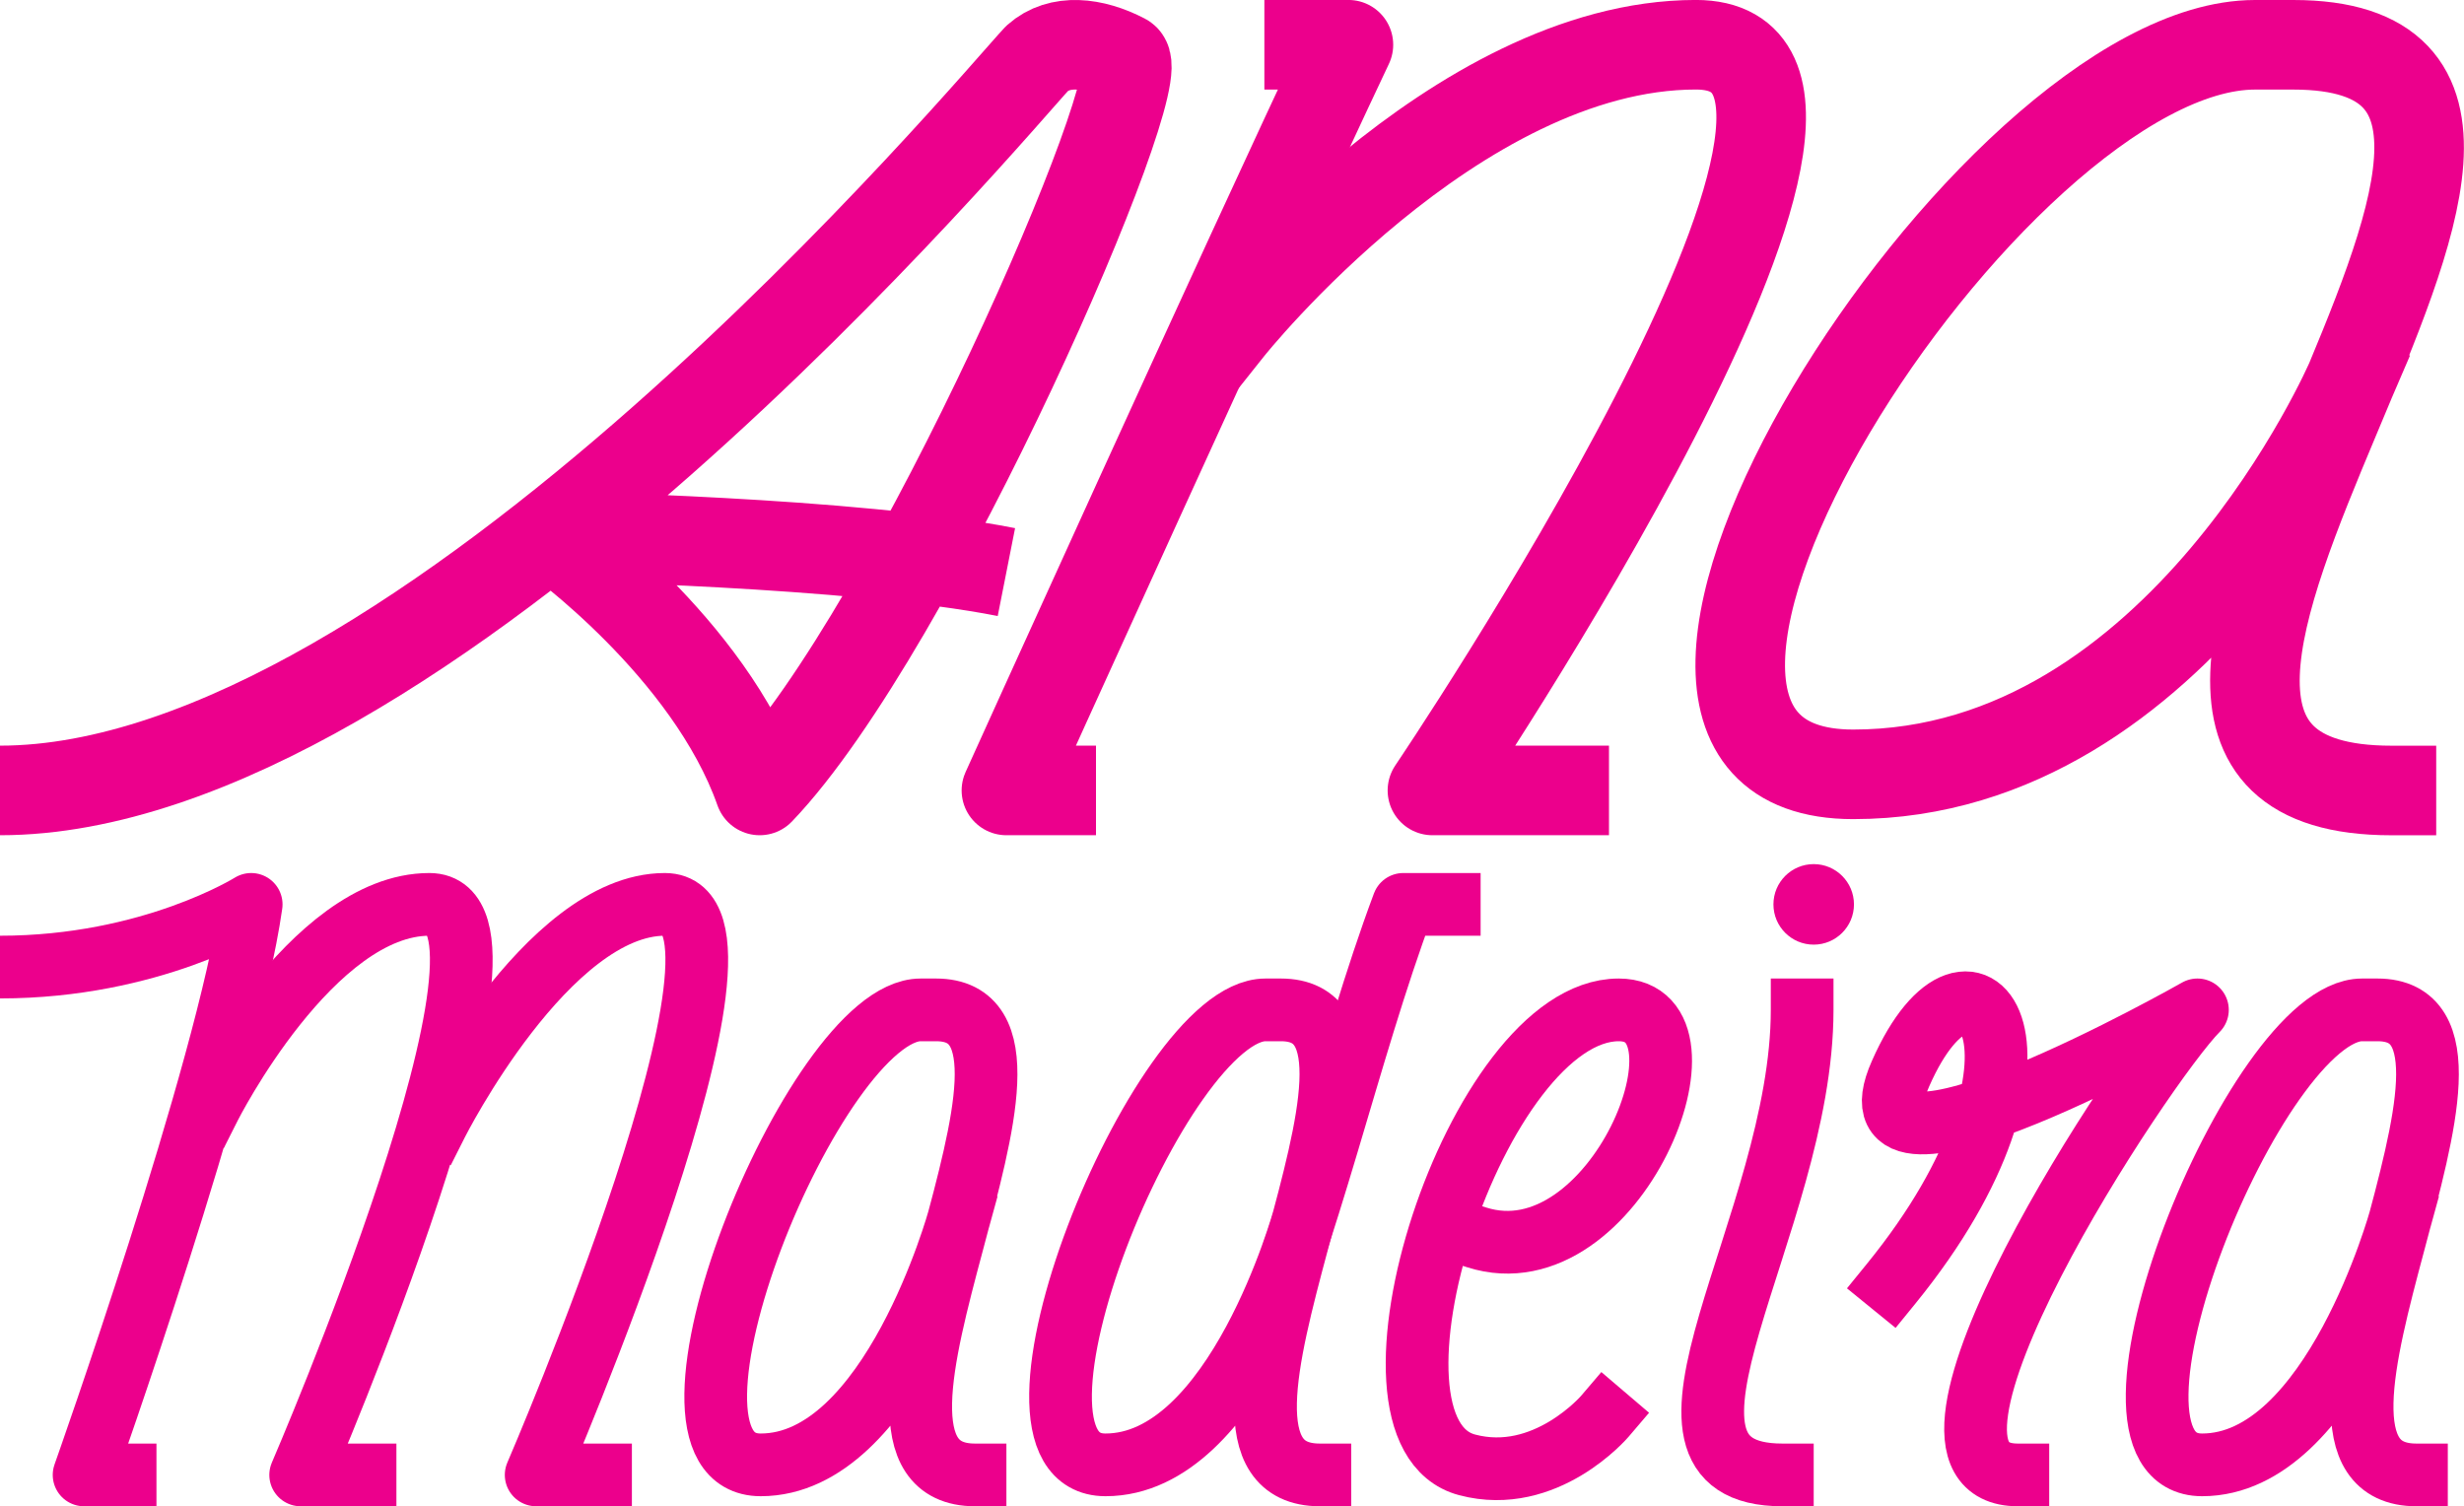 <svg id="Layer_13" data-name="Layer 13" xmlns="http://www.w3.org/2000/svg" viewBox="0 0 1100.33 672.65"><defs><style>.cls-1,.cls-2,.cls-3,.cls-4{fill:none;stroke:#ec008c;stroke-linejoin:round;}.cls-1,.cls-2{stroke-width:40px;}.cls-2,.cls-3{stroke-linecap:square;}.cls-3,.cls-4{stroke-width:28px;}.cls-5{fill:#ec008c;}</style></defs><title>logo_mae_rosa</title><g id="_Group_" data-name="&lt;Group&gt;"><path id="_Path_" data-name="&lt;Path&gt;" class="cls-1" d="M956.07,2023.45c189,0,444.4-307,463.18-326.94,10-8.88,25-7.19,38.81,0s-93.89,255-162.74,326.94c-22.53-63.95-92-113.51-92-113.51s133.32,2.4,202.17,16" transform="translate(-956.07 -1670.47)"/></g><g id="_Group_2" data-name="&lt;Group&gt;"><path id="_Path_2" data-name="&lt;Path&gt;" class="cls-2" d="M1425.5,2023.45h-20s106.41-235.11,152.72-333h-17.53" transform="translate(-956.07 -1670.47)"/><path id="_Path_3" data-name="&lt;Path&gt;" class="cls-2" d="M1654.58,2023.45h-58.84s225.33-333,117.67-333S1505,1817,1505,1817" transform="translate(-956.07 -1670.47)"/></g><g id="_Group_3" data-name="&lt;Group&gt;"><path id="_Path_4" data-name="&lt;Path&gt;" class="cls-2" d="M2006,1839.73s-75.9,176.53-222.36,176.53,60.88-325.79,179.41-325.79h17.13c179,0-144,333,43.81,333" transform="translate(-956.07 -1670.47)"/></g><g id="_Group_4" data-name="&lt;Group&gt;"><path id="_Path_5" data-name="&lt;Path&gt;" class="cls-3" d="M1391.49,2329.11c-74.78,0,53.84-207.67-17.45-207.67h-6.82c-47.2,0-129.78,203.18-71.45,203.18s88.55-110.09,88.55-110.09" transform="translate(-956.07 -1670.47)"/></g><g id="_Group_5" data-name="&lt;Group&gt;"><path id="_Path_6" data-name="&lt;Path&gt;" class="cls-3" d="M1672.74,2302.92s-26.43,31-61.5,21.7c-56.39-14.92,4.23-203.18,67.69-203.18,46.79,0-1.5,121.39-63.46,101.59" transform="translate(-956.07 -1670.47)"/></g><g id="_Group_6" data-name="&lt;Group&gt;"><path id="_Path_7" data-name="&lt;Path&gt;" class="cls-4" d="M1025.94,2329.11H993.62s64.12-180.65,74.62-254.78c0,0-44.58,28-112.17,28" transform="translate(-956.07 -1670.47)"/><path id="_Path_8" data-name="&lt;Path&gt;" class="cls-3" d="M1224.25,2329.11H1195.5s110.09-254.78,57.49-254.78S1151.17,2172,1151.17,2172" transform="translate(-956.07 -1670.47)"/><path id="_Path_9" data-name="&lt;Path&gt;" class="cls-3" d="M1119.09,2329.11h-28.75s110.09-254.78,57.49-254.78-98.07,90.16-98.07,90.16" transform="translate(-956.07 -1670.47)"/></g><g id="_Group_7" data-name="&lt;Group&gt;"><path id="_Path_10" data-name="&lt;Path&gt;" class="cls-3" d="M1545.47,2329.11c-74.78,0,53.84-207.67-17.45-207.67h-6.82c-47.2,0-129.78,203.18-71.45,203.18s88.55-110.09,88.55-110.09" transform="translate(-956.07 -1670.47)"/><path id="_Path_11" data-name="&lt;Path&gt;" class="cls-3" d="M1512.53,2285.5c28-62.88,45.45-145,70.21-211.17h20.52" transform="translate(-956.07 -1670.47)"/></g><g id="_Group_8" data-name="&lt;Group&gt;"><path id="_Path_12" data-name="&lt;Path&gt;" class="cls-3" d="M1752,2329.11c-74.78,0,8.84-111.63,8.84-207.67" transform="translate(-956.07 -1670.47)"/><circle id="_Path_13" data-name="&lt;Path&gt;" class="cls-5" cx="809.93" cy="403.86" r="17.98"/></g><g id="_Group_9" data-name="&lt;Group&gt;"><path id="_Path_14" data-name="&lt;Path&gt;" class="cls-3" d="M2028,2214.53s-30.23,110.09-88.55,110.09,24.25-203.18,71.45-203.18h6.82c71.29,0-57.33,207.67,17.45,207.67" transform="translate(-956.07 -1670.47)"/></g><g id="_Group_10" data-name="&lt;Group&gt;"><path id="_Path_15" data-name="&lt;Path&gt;" class="cls-3" d="M1857.17,2329.11c-64.89,0,56.33-183.8,80.19-207.67,0,0-160.61,91.29-132.56,28.44,32.55-73.86,79-8.39-4.25,93.89" transform="translate(-956.07 -1670.47)"/></g></svg>